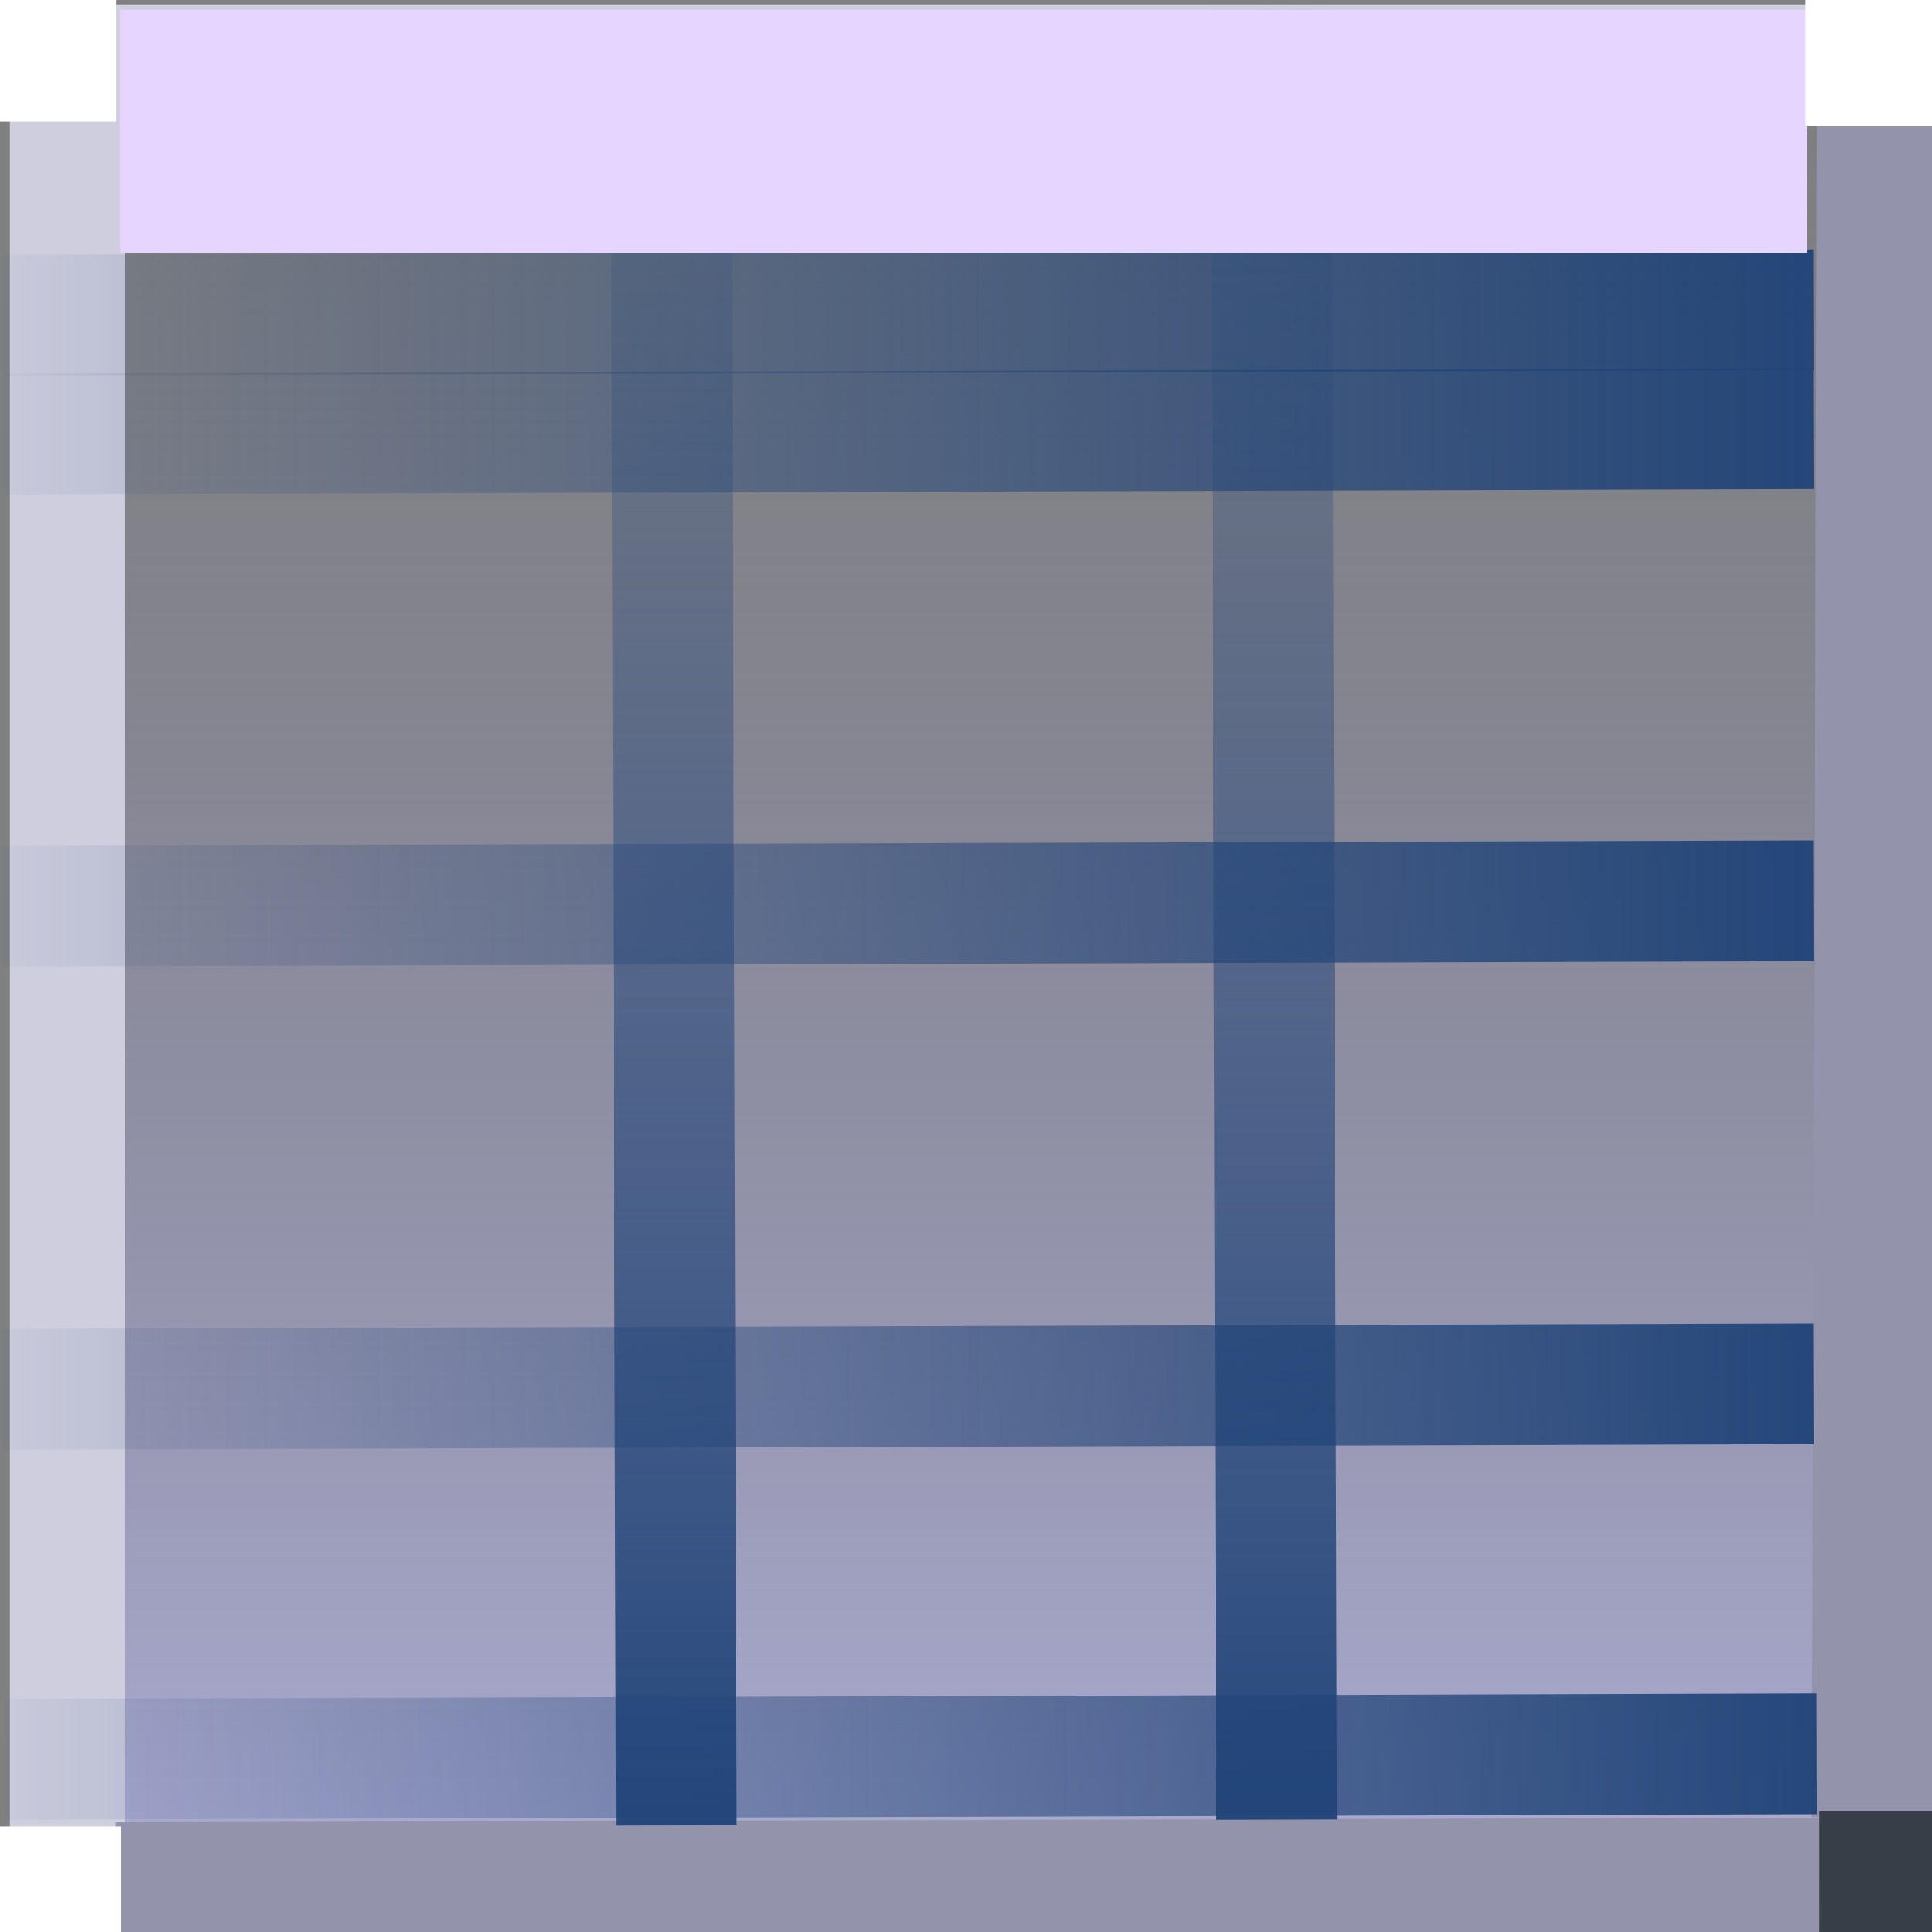 <?xml version="1.0" encoding="UTF-8" standalone="no"?>
<!-- Created with Inkscape (http://www.inkscape.org/) -->

<svg
   xmlns:dc="http://purl.org/dc/elements/1.1/"
   xmlns:cc="http://creativecommons.org/ns#"
   xmlns:rdf="http://www.w3.org/1999/02/22-rdf-syntax-ns#"
   xmlns:svg="http://www.w3.org/2000/svg"
   xmlns="http://www.w3.org/2000/svg"
   xmlns:xlink="http://www.w3.org/1999/xlink"
   xmlns:sodipodi="http://sodipodi.sourceforge.net/DTD/sodipodi-0.dtd"
   xmlns:inkscape="http://www.inkscape.org/namespaces/inkscape"
   id="svg2"
   version="1.1"
   inkscape:version="0.48.4 r9939"
   width="16"
   height="16"
   sodipodi:docname="mini.table.svg">
  <rect width="100%" height="100%" fill="#808080" stroke="none"/>
  <defs
     id="defs6">
    <linearGradient
       inkscape:collect="always"
       id="linearGradient4008">
      <stop
         style="stop-color:#214478;stop-opacity:1;"
         offset="0"
         id="stop4010" />
      <stop
         style="stop-color:#214478;stop-opacity:0;"
         offset="1"
         id="stop4012" />
    </linearGradient>
    <linearGradient
       inkscape:collect="always"
       id="linearGradient4000">
      <stop
         style="stop-color:#2c5aa0;stop-opacity:1;"
         offset="0"
         id="stop4002" />
      <stop
         style="stop-color:#2c5aa0;stop-opacity:0;"
         offset="1"
         id="stop4004" />
    </linearGradient>
    <linearGradient
       id="linearGradient3964">
      <stop
         style="stop-color:#afafd8;stop-opacity:1;"
         offset="0"
         id="stop3966" />
      <stop
         id="stop3972"
         offset="0.5"
         style="stop-color:#9797bb;stop-opacity:0.498;" />
      <stop
         style="stop-color:#757589;stop-opacity:0;"
         offset="1"
         id="stop3968" />
    </linearGradient>
    <linearGradient
       inkscape:collect="always"
       xlink:href="#linearGradient3964"
       id="linearGradient3970"
       x1="0.081"
       y1="8.045"
       x2="16.097"
       y2="8.045"
       gradientUnits="userSpaceOnUse"
       gradientTransform="translate(-16.134,-16.134)" />
    <linearGradient
       inkscape:collect="always"
       xlink:href="#linearGradient4000"
       id="linearGradient4006"
       x1="-0.5"
       y1="14.502"
       x2="15.5"
       y2="14.502"
       gradientUnits="userSpaceOnUse"
       gradientTransform="matrix(-1,0,0,1,15.045,0.045)" />
    <linearGradient
       inkscape:collect="always"
       xlink:href="#linearGradient4008"
       id="linearGradient4014"
       x1="-0.5"
       y1="14.502"
       x2="15.5"
       y2="14.502"
       gradientUnits="userSpaceOnUse"
       gradientTransform="matrix(-1,0,0,1,15.045,0.045)" />
    <linearGradient
       inkscape:collect="always"
       xlink:href="#linearGradient4000-0"
       id="linearGradient4006-3"
       x1="-0.5"
       y1="14.502"
       x2="15.5"
       y2="14.502"
       gradientUnits="userSpaceOnUse"
       gradientTransform="matrix(-1,0,0,1,15,0)" />
    <linearGradient
       inkscape:collect="always"
       id="linearGradient4000-0">
      <stop
         style="stop-color:#2c5aa0;stop-opacity:1;"
         offset="0"
         id="stop4002-0" />
      <stop
         style="stop-color:#2c5aa0;stop-opacity:0;"
         offset="1"
         id="stop4004-5" />
    </linearGradient>
    <linearGradient
       inkscape:collect="always"
       xlink:href="#linearGradient4008-1"
       id="linearGradient4014-8"
       x1="-0.5"
       y1="14.502"
       x2="15.5"
       y2="14.502"
       gradientUnits="userSpaceOnUse"
       gradientTransform="matrix(-1,0,0,1,15,0)" />
    <linearGradient
       inkscape:collect="always"
       id="linearGradient4008-1">
      <stop
         style="stop-color:#214478;stop-opacity:1;"
         offset="0"
         id="stop4010-2" />
      <stop
         style="stop-color:#214478;stop-opacity:0;"
         offset="1"
         id="stop4012-9" />
    </linearGradient>
    <linearGradient
       y2="14.502"
       x2="15.5"
       y1="14.502"
       x1="-0.5"
       gradientTransform="matrix(-1,0,0,1,15.019,-3.019)"
       gradientUnits="userSpaceOnUse"
       id="linearGradient4035"
       xlink:href="#linearGradient4000-0"
       inkscape:collect="always" />
    <linearGradient
       y2="14.502"
       x2="15.5"
       y1="14.502"
       x1="-0.5"
       gradientTransform="matrix(-1,0,0,1,15.019,-3.019)"
       gradientUnits="userSpaceOnUse"
       id="linearGradient4037"
       xlink:href="#linearGradient4008-1"
       inkscape:collect="always" />
    <linearGradient
       y2="14.502"
       x2="15.5"
       y1="14.502"
       x1="-0.5"
       gradientTransform="matrix(-1,0,0,1,15.019,-3.019)"
       gradientUnits="userSpaceOnUse"
       id="linearGradient4035-2"
       xlink:href="#linearGradient4000-0-9"
       inkscape:collect="always" />
    <linearGradient
       inkscape:collect="always"
       id="linearGradient4000-0-9">
      <stop
         style="stop-color:#2c5aa0;stop-opacity:1;"
         offset="0"
         id="stop4002-0-9" />
      <stop
         style="stop-color:#2c5aa0;stop-opacity:0;"
         offset="1"
         id="stop4004-5-1" />
    </linearGradient>
    <linearGradient
       y2="14.502"
       x2="15.5"
       y1="14.502"
       x1="-0.5"
       gradientTransform="matrix(-1,0,0,1,15.019,-3.019)"
       gradientUnits="userSpaceOnUse"
       id="linearGradient4037-4"
       xlink:href="#linearGradient4008-1-5"
       inkscape:collect="always" />
    <linearGradient
       inkscape:collect="always"
       id="linearGradient4008-1-5">
      <stop
         style="stop-color:#214478;stop-opacity:1;"
         offset="0"
         id="stop4010-2-2" />
      <stop
         style="stop-color:#214478;stop-opacity:0;"
         offset="1"
         id="stop4012-9-7" />
    </linearGradient>
    <linearGradient
       y2="14.502"
       x2="15.5"
       y1="14.502"
       x1="-0.5"
       gradientTransform="matrix(-1,0,0,1,15.019,-7.019)"
       gradientUnits="userSpaceOnUse"
       id="linearGradient4085"
       xlink:href="#linearGradient4000-0-9"
       inkscape:collect="always" />
    <linearGradient
       y2="14.502"
       x2="15.5"
       y1="14.502"
       x1="-0.5"
       gradientTransform="matrix(-1,0,0,1,15.019,-7.019)"
       gradientUnits="userSpaceOnUse"
       id="linearGradient4087"
       xlink:href="#linearGradient4008-1-5"
       inkscape:collect="always" />
    <linearGradient
       y2="14.502"
       x2="15.5"
       y1="14.502"
       x1="-0.5"
       gradientTransform="matrix(-1,0,0,1,15.019,-3.019)"
       gradientUnits="userSpaceOnUse"
       id="linearGradient4035-0"
       xlink:href="#linearGradient4000-0-5"
       inkscape:collect="always" />
    <linearGradient
       inkscape:collect="always"
       id="linearGradient4000-0-5">
      <stop
         style="stop-color:#2c5aa0;stop-opacity:1;"
         offset="0"
         id="stop4002-0-8" />
      <stop
         style="stop-color:#2c5aa0;stop-opacity:0;"
         offset="1"
         id="stop4004-5-0" />
    </linearGradient>
    <linearGradient
       y2="14.502"
       x2="15.5"
       y1="14.502"
       x1="-0.5"
       gradientTransform="matrix(-1,0,0,1,15.019,-3.019)"
       gradientUnits="userSpaceOnUse"
       id="linearGradient4037-5"
       xlink:href="#linearGradient4008-1-3"
       inkscape:collect="always" />
    <linearGradient
       inkscape:collect="always"
       id="linearGradient4008-1-3">
      <stop
         style="stop-color:#214478;stop-opacity:1;"
         offset="0"
         id="stop4010-2-8" />
      <stop
         style="stop-color:#214478;stop-opacity:0;"
         offset="1"
         id="stop4012-9-0" />
    </linearGradient>
    <linearGradient
       y2="14.502"
       x2="15.5"
       y1="14.502"
       x1="-0.5"
       gradientTransform="matrix(-1,0,0,1,15.019,-10.93)"
       gradientUnits="userSpaceOnUse"
       id="linearGradient4085-8"
       xlink:href="#linearGradient4000-0-5"
       inkscape:collect="always" />
    <linearGradient
       y2="14.502"
       x2="15.5"
       y1="14.502"
       x1="-0.5"
       gradientTransform="matrix(-1,0,0,1,15.019,-10.93)"
       gradientUnits="userSpaceOnUse"
       id="linearGradient4087-5"
       xlink:href="#linearGradient4008-1-3"
       inkscape:collect="always" />
    <linearGradient
       y2="14.502"
       x2="15.5"
       y1="14.502"
       x1="-0.5"
       gradientTransform="matrix(-1,0,0,1,15.019,-3.019)"
       gradientUnits="userSpaceOnUse"
       id="linearGradient4035-3"
       xlink:href="#linearGradient4000-0-2"
       inkscape:collect="always" />
    <linearGradient
       inkscape:collect="always"
       id="linearGradient4000-0-2">
      <stop
         style="stop-color:#2c5aa0;stop-opacity:1;"
         offset="0"
         id="stop4002-0-83" />
      <stop
         style="stop-color:#2c5aa0;stop-opacity:0;"
         offset="1"
         id="stop4004-5-4" />
    </linearGradient>
    <linearGradient
       y2="14.502"
       x2="15.5"
       y1="14.502"
       x1="-0.5"
       gradientTransform="matrix(-1,0,0,1,15.019,-3.019)"
       gradientUnits="userSpaceOnUse"
       id="linearGradient4037-44"
       xlink:href="#linearGradient4008-1-7"
       inkscape:collect="always" />
    <linearGradient
       inkscape:collect="always"
       id="linearGradient4008-1-7">
      <stop
         style="stop-color:#214478;stop-opacity:1;"
         offset="0"
         id="stop4010-2-6" />
      <stop
         style="stop-color:#214478;stop-opacity:0;"
         offset="1"
         id="stop4012-9-3" />
    </linearGradient>
    <linearGradient
       y2="14.502"
       x2="15.5"
       y1="14.502"
       x1="-0.5"
       gradientTransform="matrix(-1,0,0,1,15.019,-11.914)"
       gradientUnits="userSpaceOnUse"
       id="linearGradient4085-2"
       xlink:href="#linearGradient4000-0-2"
       inkscape:collect="always" />
    <linearGradient
       y2="14.502"
       x2="15.5"
       y1="14.502"
       x1="-0.5"
       gradientTransform="matrix(-1,0,0,1,15.019,-11.914)"
       gradientUnits="userSpaceOnUse"
       id="linearGradient4087-8"
       xlink:href="#linearGradient4008-1-7"
       inkscape:collect="always" />
    <linearGradient
       y2="14.502"
       x2="15.5"
       y1="14.502"
       x1="-0.5"
       gradientTransform="matrix(-1,0,0,1,15.019,-3.019)"
       gradientUnits="userSpaceOnUse"
       id="linearGradient4035-39"
       xlink:href="#linearGradient4000-0-8"
       inkscape:collect="always" />
    <linearGradient
       inkscape:collect="always"
       id="linearGradient4000-0-8">
      <stop
         style="stop-color:#2c5aa0;stop-opacity:1;"
         offset="0"
         id="stop4002-0-1" />
      <stop
         style="stop-color:#2c5aa0;stop-opacity:0;"
         offset="1"
         id="stop4004-5-15" />
    </linearGradient>
    <linearGradient
       y2="14.502"
       x2="15.5"
       y1="14.502"
       x1="-0.5"
       gradientTransform="matrix(-1,0,0,1,15.019,-3.019)"
       gradientUnits="userSpaceOnUse"
       id="linearGradient4037-0"
       xlink:href="#linearGradient4008-1-32"
       inkscape:collect="always" />
    <linearGradient
       inkscape:collect="always"
       id="linearGradient4008-1-32">
      <stop
         style="stop-color:#214478;stop-opacity:1;"
         offset="0"
         id="stop4010-2-0" />
      <stop
         style="stop-color:#214478;stop-opacity:0;"
         offset="1"
         id="stop4012-9-5" />
    </linearGradient>
    <linearGradient
       y2="14.502"
       x2="15.5"
       y1="14.502"
       x1="-0.5"
       gradientTransform="matrix(0,-1,-1,0,20.081,15.117)"
       gradientUnits="userSpaceOnUse"
       id="linearGradient4085-9"
       xlink:href="#linearGradient4000-0-8"
       inkscape:collect="always" />
    <linearGradient
       y2="14.502"
       x2="15.5"
       y1="14.502"
       x1="-0.5"
       gradientTransform="matrix(0,-1,-1,0,20.081,15.117)"
       gradientUnits="userSpaceOnUse"
       id="linearGradient4087-54"
       xlink:href="#linearGradient4008-1-32"
       inkscape:collect="always" />
    <linearGradient
       y2="14.502"
       x2="15.5"
       y1="14.502"
       x1="-0.5"
       gradientTransform="matrix(0,-1,-1,0,20.081,15.117)"
       gradientUnits="userSpaceOnUse"
       id="linearGradient4085-9-7"
       xlink:href="#linearGradient4000-0-8-5"
       inkscape:collect="always" />
    <linearGradient
       inkscape:collect="always"
       id="linearGradient4000-0-8-5">
      <stop
         style="stop-color:#2c5aa0;stop-opacity:1;"
         offset="0"
         id="stop4002-0-1-8" />
      <stop
         style="stop-color:#2c5aa0;stop-opacity:0;"
         offset="1"
         id="stop4004-5-15-2" />
    </linearGradient>
    <linearGradient
       y2="14.502"
       x2="15.5"
       y1="14.502"
       x1="-0.5"
       gradientTransform="matrix(0,-1,-1,0,20.081,15.117)"
       gradientUnits="userSpaceOnUse"
       id="linearGradient4087-54-7"
       xlink:href="#linearGradient4008-1-32-2"
       inkscape:collect="always" />
    <linearGradient
       inkscape:collect="always"
       id="linearGradient4008-1-32-2">
      <stop
         style="stop-color:#214478;stop-opacity:1;"
         offset="0"
         id="stop4010-2-0-6" />
      <stop
         style="stop-color:#214478;stop-opacity:0;"
         offset="1"
         id="stop4012-9-5-7" />
    </linearGradient>
    <linearGradient
       y2="14.502"
       x2="15.5"
       y1="14.502"
       x1="-0.5"
       gradientTransform="matrix(0,-1,-1,0,25.053,15.069)"
       gradientUnits="userSpaceOnUse"
       id="linearGradient4243"
       xlink:href="#linearGradient4000-0-8-5"
       inkscape:collect="always" />
    <linearGradient
       y2="14.502"
       x2="15.5"
       y1="14.502"
       x1="-0.5"
       gradientTransform="matrix(0,-1,-1,0,25.053,15.069)"
       gradientUnits="userSpaceOnUse"
       id="linearGradient4245"
       xlink:href="#linearGradient4008-1-32-2"
       inkscape:collect="always" />
  </defs>
  <sodipodi:namedview
     pagecolor="#ffffff"
     bordercolor="#666666"
     borderopacity="1"
     objecttolerance="10"
     gridtolerance="10"
     guidetolerance="10"
     inkscape:pageopacity="0"
     inkscape:pageshadow="2"
     inkscape:window-width="921"
     inkscape:window-height="701"
     id="namedview4"
     showgrid="true"
     inkscape:zoom="22.357194"
     inkscape:cx="8.0020367"
     inkscape:cy="8.0020367"
     inkscape:window-x="613"
     inkscape:window-y="27"
     inkscape:window-maximized="0"
     inkscape:current-layer="layer1">
    <inkscape:grid
       type="xygrid"
       id="grid2987"
       empspacing="5"
       visible="true"
       enabled="true"
       snapvisiblegridlinesonly="true" />
  </sodipodi:namedview>
  <g
     inkscape:groupmode="layer"
     id="layer1"
     inkscape:label="Camada1"
     style="display:inline">
    <g
       id="g4306">
      <rect
         transform="matrix(0,-1,-1,0,0,0)"
         y="-15.62"
         x="-15.575"
         height="15.061"
         width="15.061"
         id="rect3194"
         style="fill:url(#linearGradient3970);fill-opacity:1;fill-rule:nonzero;stroke:#cecede;stroke-width:0.955;stroke-miterlimit:4;stroke-opacity:1;stroke-dasharray:none" />
      <path
         inkscape:connector-curvature="0"
         id="path3121-3"
         d="m 15.548,1.025 -0.042,14.026"
         style="fill:#9393ac;stroke:#9393ac;stroke-width:1.003px;stroke-linecap:butt;stroke-linejoin:miter;stroke-opacity:1;display:inline" />
      <path
         inkscape:connector-curvature="0"
         id="path3121-37"
         d="M 15.07,15.534 0.959,15.572"
         style="fill:#9393ac;stroke:#9393ac;stroke-width:0.962px;stroke-linecap:butt;stroke-linejoin:miter;stroke-opacity:1;display:inline" />
      <path
         inkscape:connector-curvature="0"
         id="path3996"
         d="m 15.067,15.553 1.045,0"
         style="fill:#373e48;stroke:#373e48;stroke-width:1.11px;stroke-linecap:butt;stroke-linejoin:miter;stroke-opacity:1" />
      <path
         inkscape:connector-curvature="0"
         id="path3998"
         d="M 15.045,14.524 0.045,14.569"
         style="fill:url(#linearGradient4006);fill-opacity:1;stroke:url(#linearGradient4014);stroke-width:1px;stroke-linecap:butt;stroke-linejoin:miter;stroke-opacity:1" />
      <path
         inkscape:connector-curvature="0"
         id="path3998-5"
         d="M 15.019,11.46 0.019,11.505"
         style="fill:url(#linearGradient4035);fill-opacity:1;stroke:url(#linearGradient4037);stroke-width:1px;stroke-linecap:butt;stroke-linejoin:miter;stroke-opacity:1;display:inline" />
      <path
         inkscape:connector-curvature="0"
         id="path3998-5-9"
         d="M 15.019,7.46 0.019,7.505"
         style="fill:url(#linearGradient4085);fill-opacity:1;stroke:url(#linearGradient4087);stroke-width:1px;stroke-linecap:butt;stroke-linejoin:miter;stroke-opacity:1;display:inline" />
      <path
         inkscape:connector-curvature="0"
         id="path3998-5-3"
         d="M 15.019,3.55 0.019,3.594"
         style="fill:url(#linearGradient4085-8);fill-opacity:1;stroke:url(#linearGradient4087-5);stroke-width:1px;stroke-linecap:butt;stroke-linejoin:miter;stroke-opacity:1;display:inline" />
      <path
         inkscape:connector-curvature="0"
         id="path3998-5-4"
         d="M 15.019,2.566 0.019,2.61"
         style="fill:url(#linearGradient4085-2);fill-opacity:1;stroke:url(#linearGradient4087-8);stroke-width:1px;stroke-linecap:butt;stroke-linejoin:miter;stroke-opacity:1;display:inline" />
      <path
         inkscape:connector-curvature="0"
         id="path3998-5-95"
         d="M 5.602,15.117 5.557,0.117"
         style="fill:url(#linearGradient4085-9);fill-opacity:1;stroke:url(#linearGradient4087-54);stroke-width:1px;stroke-linecap:butt;stroke-linejoin:miter;stroke-opacity:1;display:inline" />
      <path
         inkscape:connector-curvature="0"
         id="path3998-5-95-7"
         d="M 10.573,15.069 10.529,0.069"
         style="fill:url(#linearGradient4243);fill-opacity:1;stroke:url(#linearGradient4245);stroke-width:1px;stroke-linecap:butt;stroke-linejoin:miter;stroke-opacity:1;display:inline" />
      <path
         inkscape:connector-curvature="0"
         id="path4276"
         d="m 1.376,0.465 0,1.249 13.204,0 0,-1.249 z"
         style="fill:#e5d5ff;stroke:#e5d5ff;stroke-width:0.767px;stroke-linecap:butt;stroke-linejoin:miter;stroke-opacity:1" />
      <path
         inkscape:connector-curvature="0"
         id="path4278"
         d="m 0,15.626 1,0"
         style="fill:#ffffff;stroke:#ffffff;stroke-width:1px;stroke-linecap:butt;stroke-linejoin:miter;stroke-opacity:1;display:inline" />
      <path
         inkscape:connector-curvature="0"
         id="path4278-5"
         d="m -0.173,0.476 1.134,0"
         style="fill:#ffffff;stroke:#ffffff;stroke-width:1.065px;stroke-linecap:butt;stroke-linejoin:miter;stroke-opacity:1;display:inline" />
      <path
         inkscape:connector-curvature="0"
         id="path4278-53"
         d="m 14.953,0.479 1.273,0"
         style="fill:#ffffff;stroke:#ffffff;stroke-width:1.128px;stroke-linecap:butt;stroke-linejoin:miter;stroke-opacity:1;display:inline" />
    </g>
  </g>
</svg>
